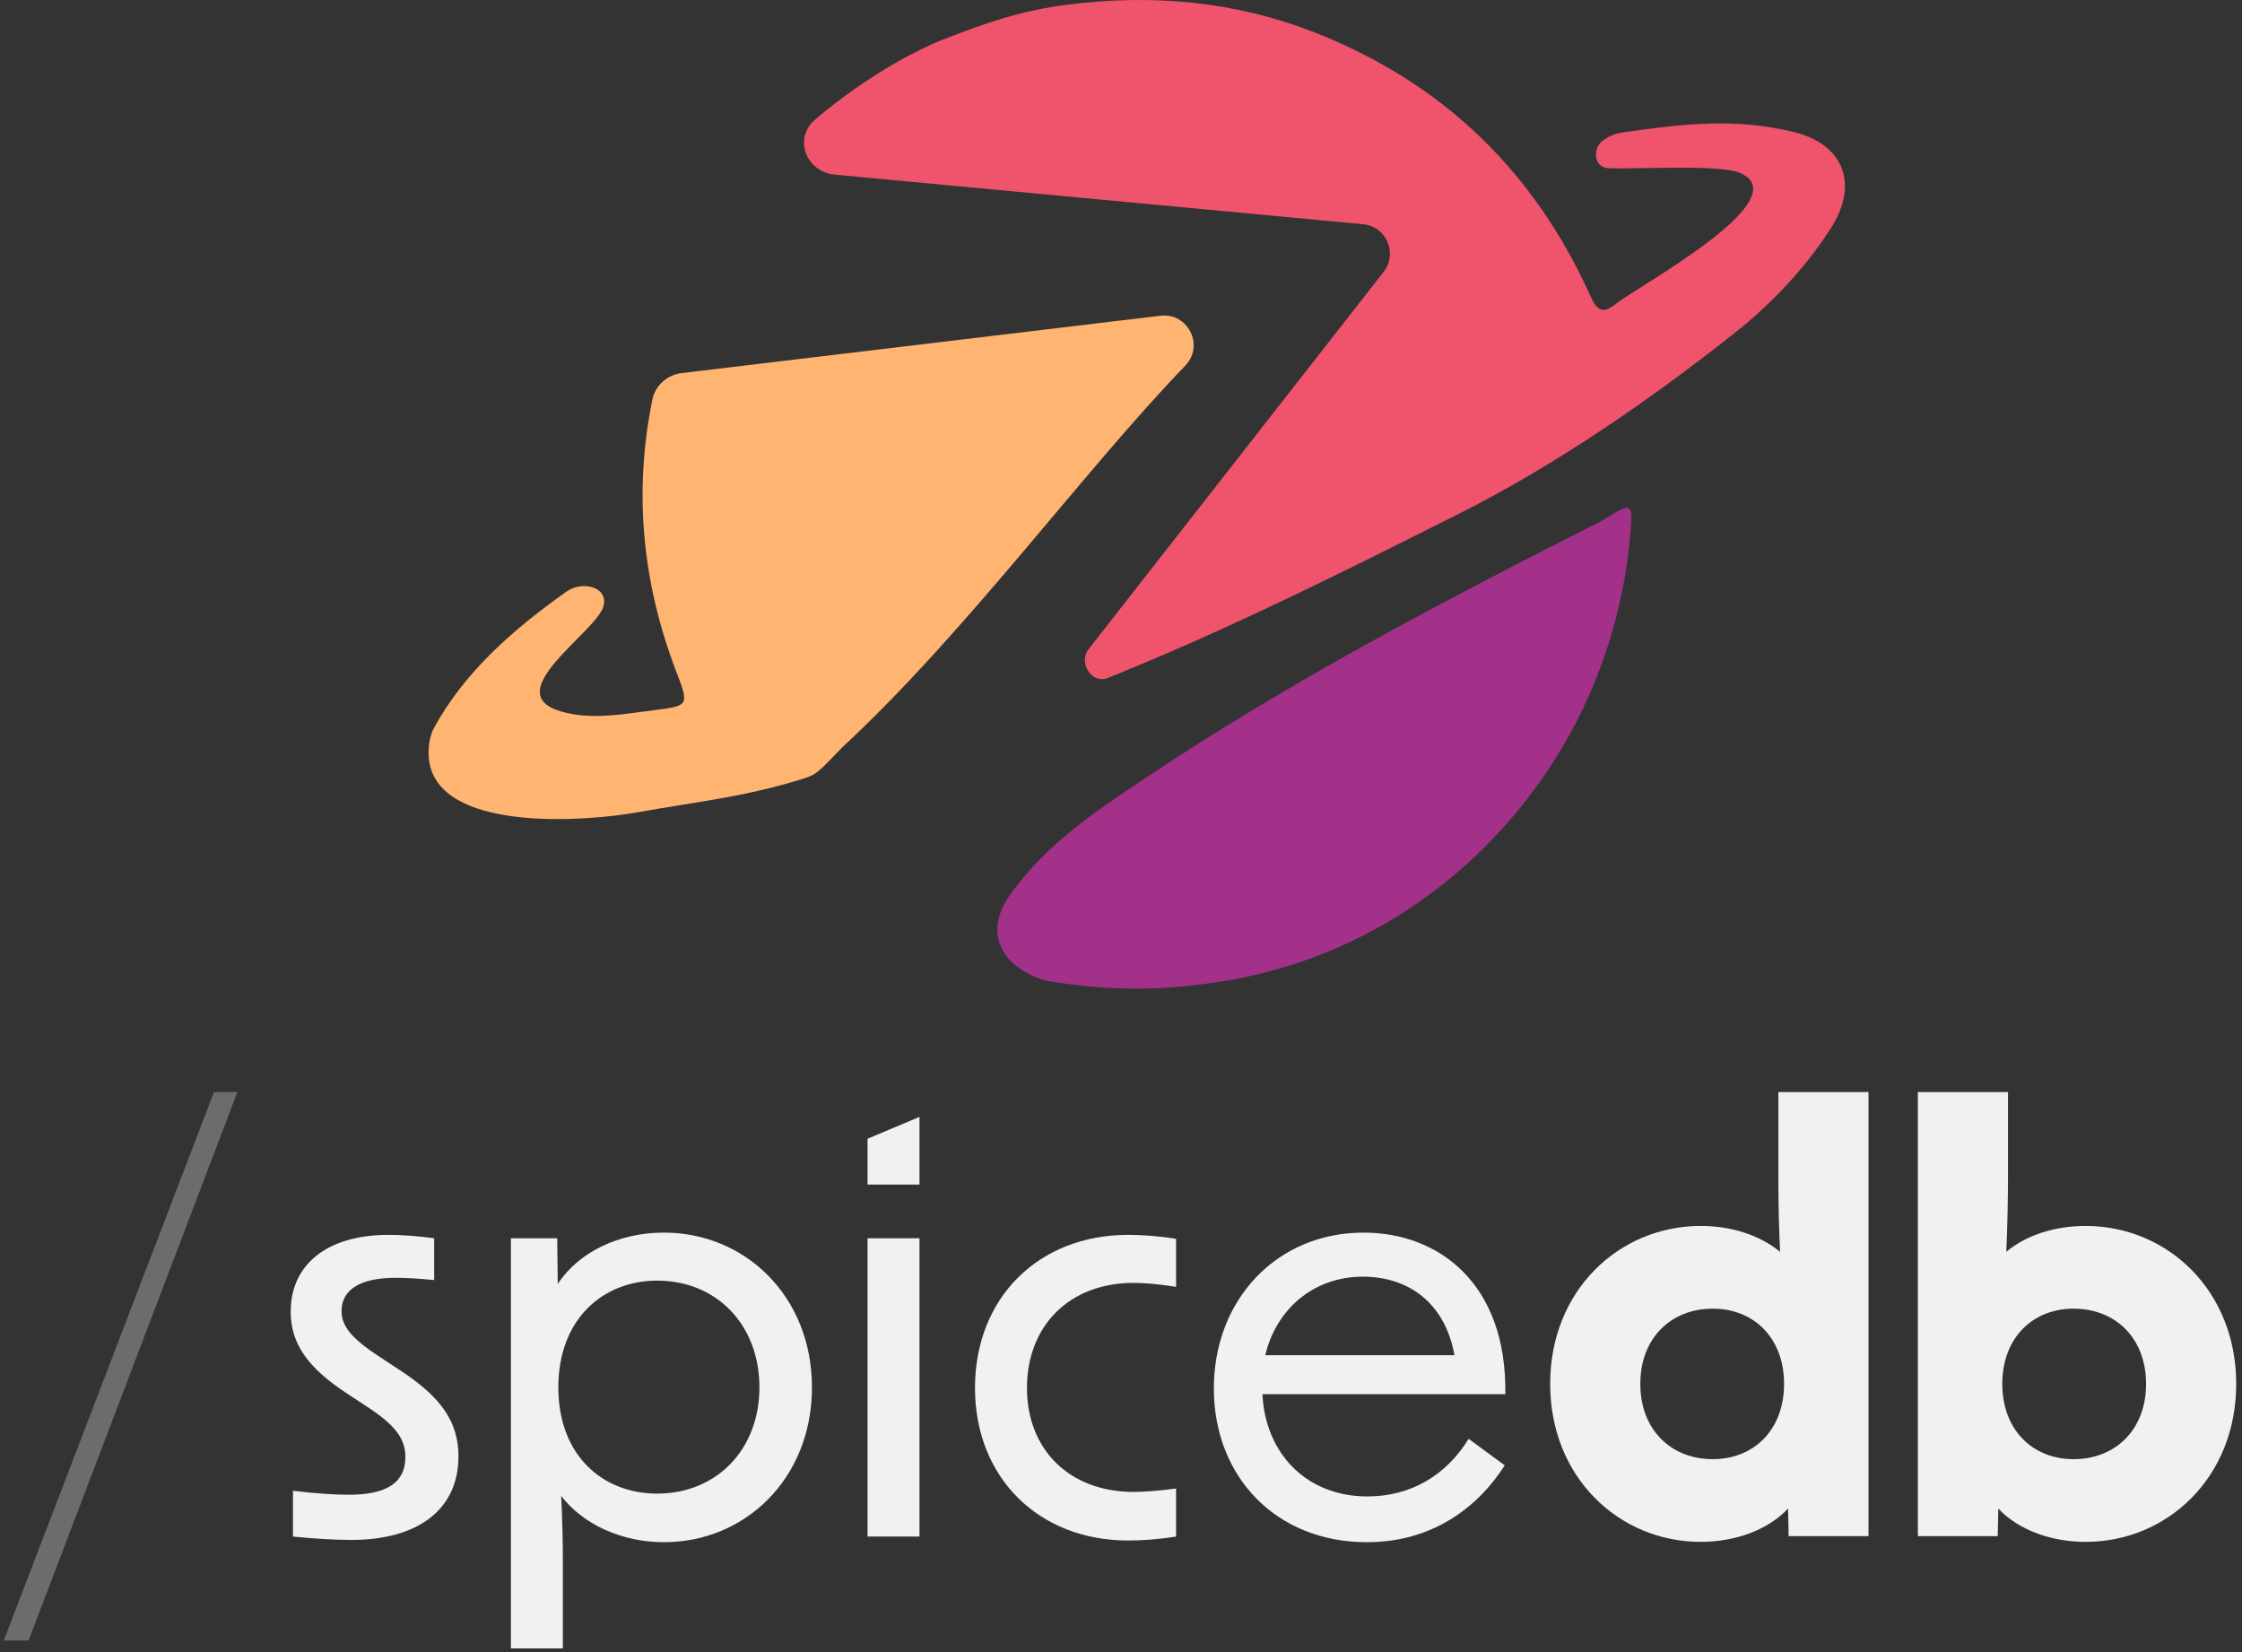 <svg width="365" height="269" viewBox="0 0 365 269" fill="none" xmlns="http://www.w3.org/2000/svg">
<rect x="0" y="0" width="365" height="269" fill="#333333" stroke="none"/>
<path d="M265.588 84.496C264.895 97.472 261.001 110.413 254.371 121.597C243.266 140.335 224.661 154.969 201.012 159.407C189.206 161.526 180.62 161.258 170.976 159.778C164.02 158.229 159.64 152.578 164.311 145.862C170.035 137.628 178.147 132.218 186.244 126.807C209.862 111.024 234.949 97.832 260.269 85.049C263.1 83.621 265.786 80.798 265.588 84.496Z" fill="#A43189"/>
<path d="M282.393 54.217C288.341 49.511 294.086 43.467 298.156 36.991L298.163 36.986L298.171 36.981C302.65 29.85 300.106 23.411 291.9 21.459C282.465 19.214 274.465 20.118 264.809 21.459C262.457 21.786 261.858 22.292 261.054 22.8C259.424 23.829 259.244 26.97 261.59 27.36C265.883 27.629 279.945 26.668 283.317 28.165C292.926 32.431 266.633 46.634 263.177 49.383C261.104 51.03 260.111 50.833 258.945 48.24C249.801 27.91 234.91 13.495 214.101 5.31C201.059 0.183 187.623 -0.991 173.742 0.763C166.261 1.708 160.393 3.763 153.521 6.44C151.254 7.323 148.256 8.827 146.171 10.025C141.284 12.828 136.786 15.972 132.692 19.475C129.126 22.525 131.22 27.987 135.893 28.425L221.918 36.502C225.736 36.86 227.622 41.319 225.222 44.308L177.242 105.659C175.497 107.831 177.725 111.414 180.312 110.379C199.832 102.545 218.808 93.038 237.597 83.591C253.265 75.713 268.675 65.067 282.393 54.217Z" fill="#F0546C"/>
<path fill-rule="evenodd" clip-rule="evenodd" d="M193.021 59.463C196.083 56.182 193.386 50.866 188.929 51.399L111.004 60.732C108.647 61.014 106.686 62.713 106.21 65.039C103.213 79.687 104.409 94.44 110.047 109.206C112.159 114.737 112.291 114.897 106.591 115.598C105.848 115.689 105.103 115.79 104.358 115.891C100.06 116.473 95.723 117.062 91.399 115.834C80.948 112.857 97.022 102.957 98.236 98.726C99.132 95.602 94.886 94.432 92.231 96.307C83.725 102.315 75.626 109.326 70.604 118.596C69.53 120.742 69.663 123.427 70.067 124.878C73.041 135.561 96.063 133.622 103.648 132.26C113.587 130.475 120.763 129.827 130.419 126.877C133.053 126.072 133.102 125.805 137.125 121.659C157.511 102.736 176.167 76.937 193.021 59.463Z" fill="#FFB471"/>
<path d="M276.889 251.005C263.607 251.005 252.368 240.532 252.368 225.289C252.368 210.046 263.607 199.573 276.889 199.573C281.719 199.573 286.362 200.976 289.8 203.781C289.613 199.947 289.521 196.019 289.521 191.905V177.784H304.195V250.07H291.192L291.1 245.582C287.757 249.135 282.368 251.005 276.889 251.005ZM267.045 225.289C267.045 232.77 272.06 237.539 278.84 237.539C285.527 237.539 290.449 232.77 290.449 225.289C290.449 217.808 285.527 213.039 278.84 213.039C272.06 213.039 267.045 217.808 267.045 225.289Z" fill="#F1F0F2"/>
<path d="M339.538 251.005C334.057 251.005 328.671 249.135 325.326 245.582L325.233 250.07H312.23V177.784H326.905V191.063C326.905 195.178 326.812 199.666 326.628 203.781C329.971 200.976 334.708 199.573 339.538 199.573C352.818 199.573 364.057 210.046 364.057 225.289C364.057 240.532 352.818 251.005 339.538 251.005ZM325.977 225.289C325.977 232.77 330.899 237.539 337.587 237.539C344.368 237.539 349.383 232.77 349.383 225.289C349.383 217.808 344.368 213.039 337.587 213.039C330.899 213.039 325.977 217.808 325.977 225.289Z" fill="#F1F0F2"/>
<path d="M57.167 250.689C54.776 250.689 51.282 250.505 47.695 250.137V242.688C51.465 243.148 54.684 243.332 56.799 243.332C63.052 243.332 65.995 241.308 65.995 237.17C65.995 234.135 64.248 231.928 59.742 228.985L56.523 226.869C50.178 222.731 47.327 218.776 47.327 213.534C47.327 205.808 53.305 201.026 63.236 201.026C65.352 201.026 68.018 201.21 70.685 201.578V208.384C67.926 208.107 65.811 208.016 64.432 208.016C58.638 208.016 55.604 209.947 55.604 213.442C55.604 216.017 57.443 218.04 61.949 220.983L65.168 223.099C71.789 227.421 74.639 231.468 74.639 237.078C74.639 245.631 68.202 250.689 57.167 250.689Z" fill="#F1F0F2"/>
<path d="M83.173 268.347V201.578H90.714L90.806 209.027C94.209 203.785 100.83 200.658 108.095 200.658C121.337 200.658 132.189 211.051 132.189 225.858C132.189 240.665 121.337 251.057 108.095 251.057C101.29 251.057 94.944 248.206 91.358 243.516C91.542 247.102 91.634 250.781 91.634 254.276V268.347H83.173ZM90.898 225.858C90.898 236.986 98.163 243.148 106.991 243.148C116.647 243.148 123.636 235.974 123.636 225.858C123.636 215.649 116.647 208.476 106.991 208.476C98.163 208.476 90.898 214.729 90.898 225.858Z" fill="#F1F0F2"/>
<path d="M141.235 250.137V201.578H149.695V250.137H141.235ZM141.235 192.841V185.378L149.695 181.823V192.841H141.235Z" fill="#F1F0F2"/>
<path d="M183.651 250.781C169.121 250.781 158.73 240.573 158.73 225.949C158.73 211.234 169.121 201.026 183.651 201.026C185.95 201.026 188.617 201.21 191.468 201.67V209.487C188.617 209.027 186.226 208.843 184.571 208.843C173.995 208.843 167.19 215.925 167.19 225.949C167.19 235.882 173.995 242.872 184.571 242.872C186.226 242.872 188.617 242.688 191.468 242.32V250.137C188.617 250.597 185.95 250.781 183.651 250.781Z" fill="#F1F0F2"/>
<path d="M222.538 251.057C207.64 251.057 197.616 240.297 197.616 226.042C197.616 211.51 207.916 200.658 221.986 200.658C234.308 200.658 245.344 209.027 245.068 226.961H205.525C205.985 236.526 212.606 243.608 222.629 243.608C229.71 243.608 235.504 240.113 239.09 234.227L244.976 238.549C240.746 245.171 233.389 251.057 222.538 251.057ZM205.985 220.615H236.792C235.228 211.97 229.159 207.832 221.894 207.832C213.709 207.832 207.732 213.258 205.985 220.615Z" fill="#F1F0F2"/>
<path opacity="0.3" d="M34.832 177.784H38.646L4.653 267.072H0.611L34.832 177.784Z" fill="#F1F0F2"/>
</svg>
